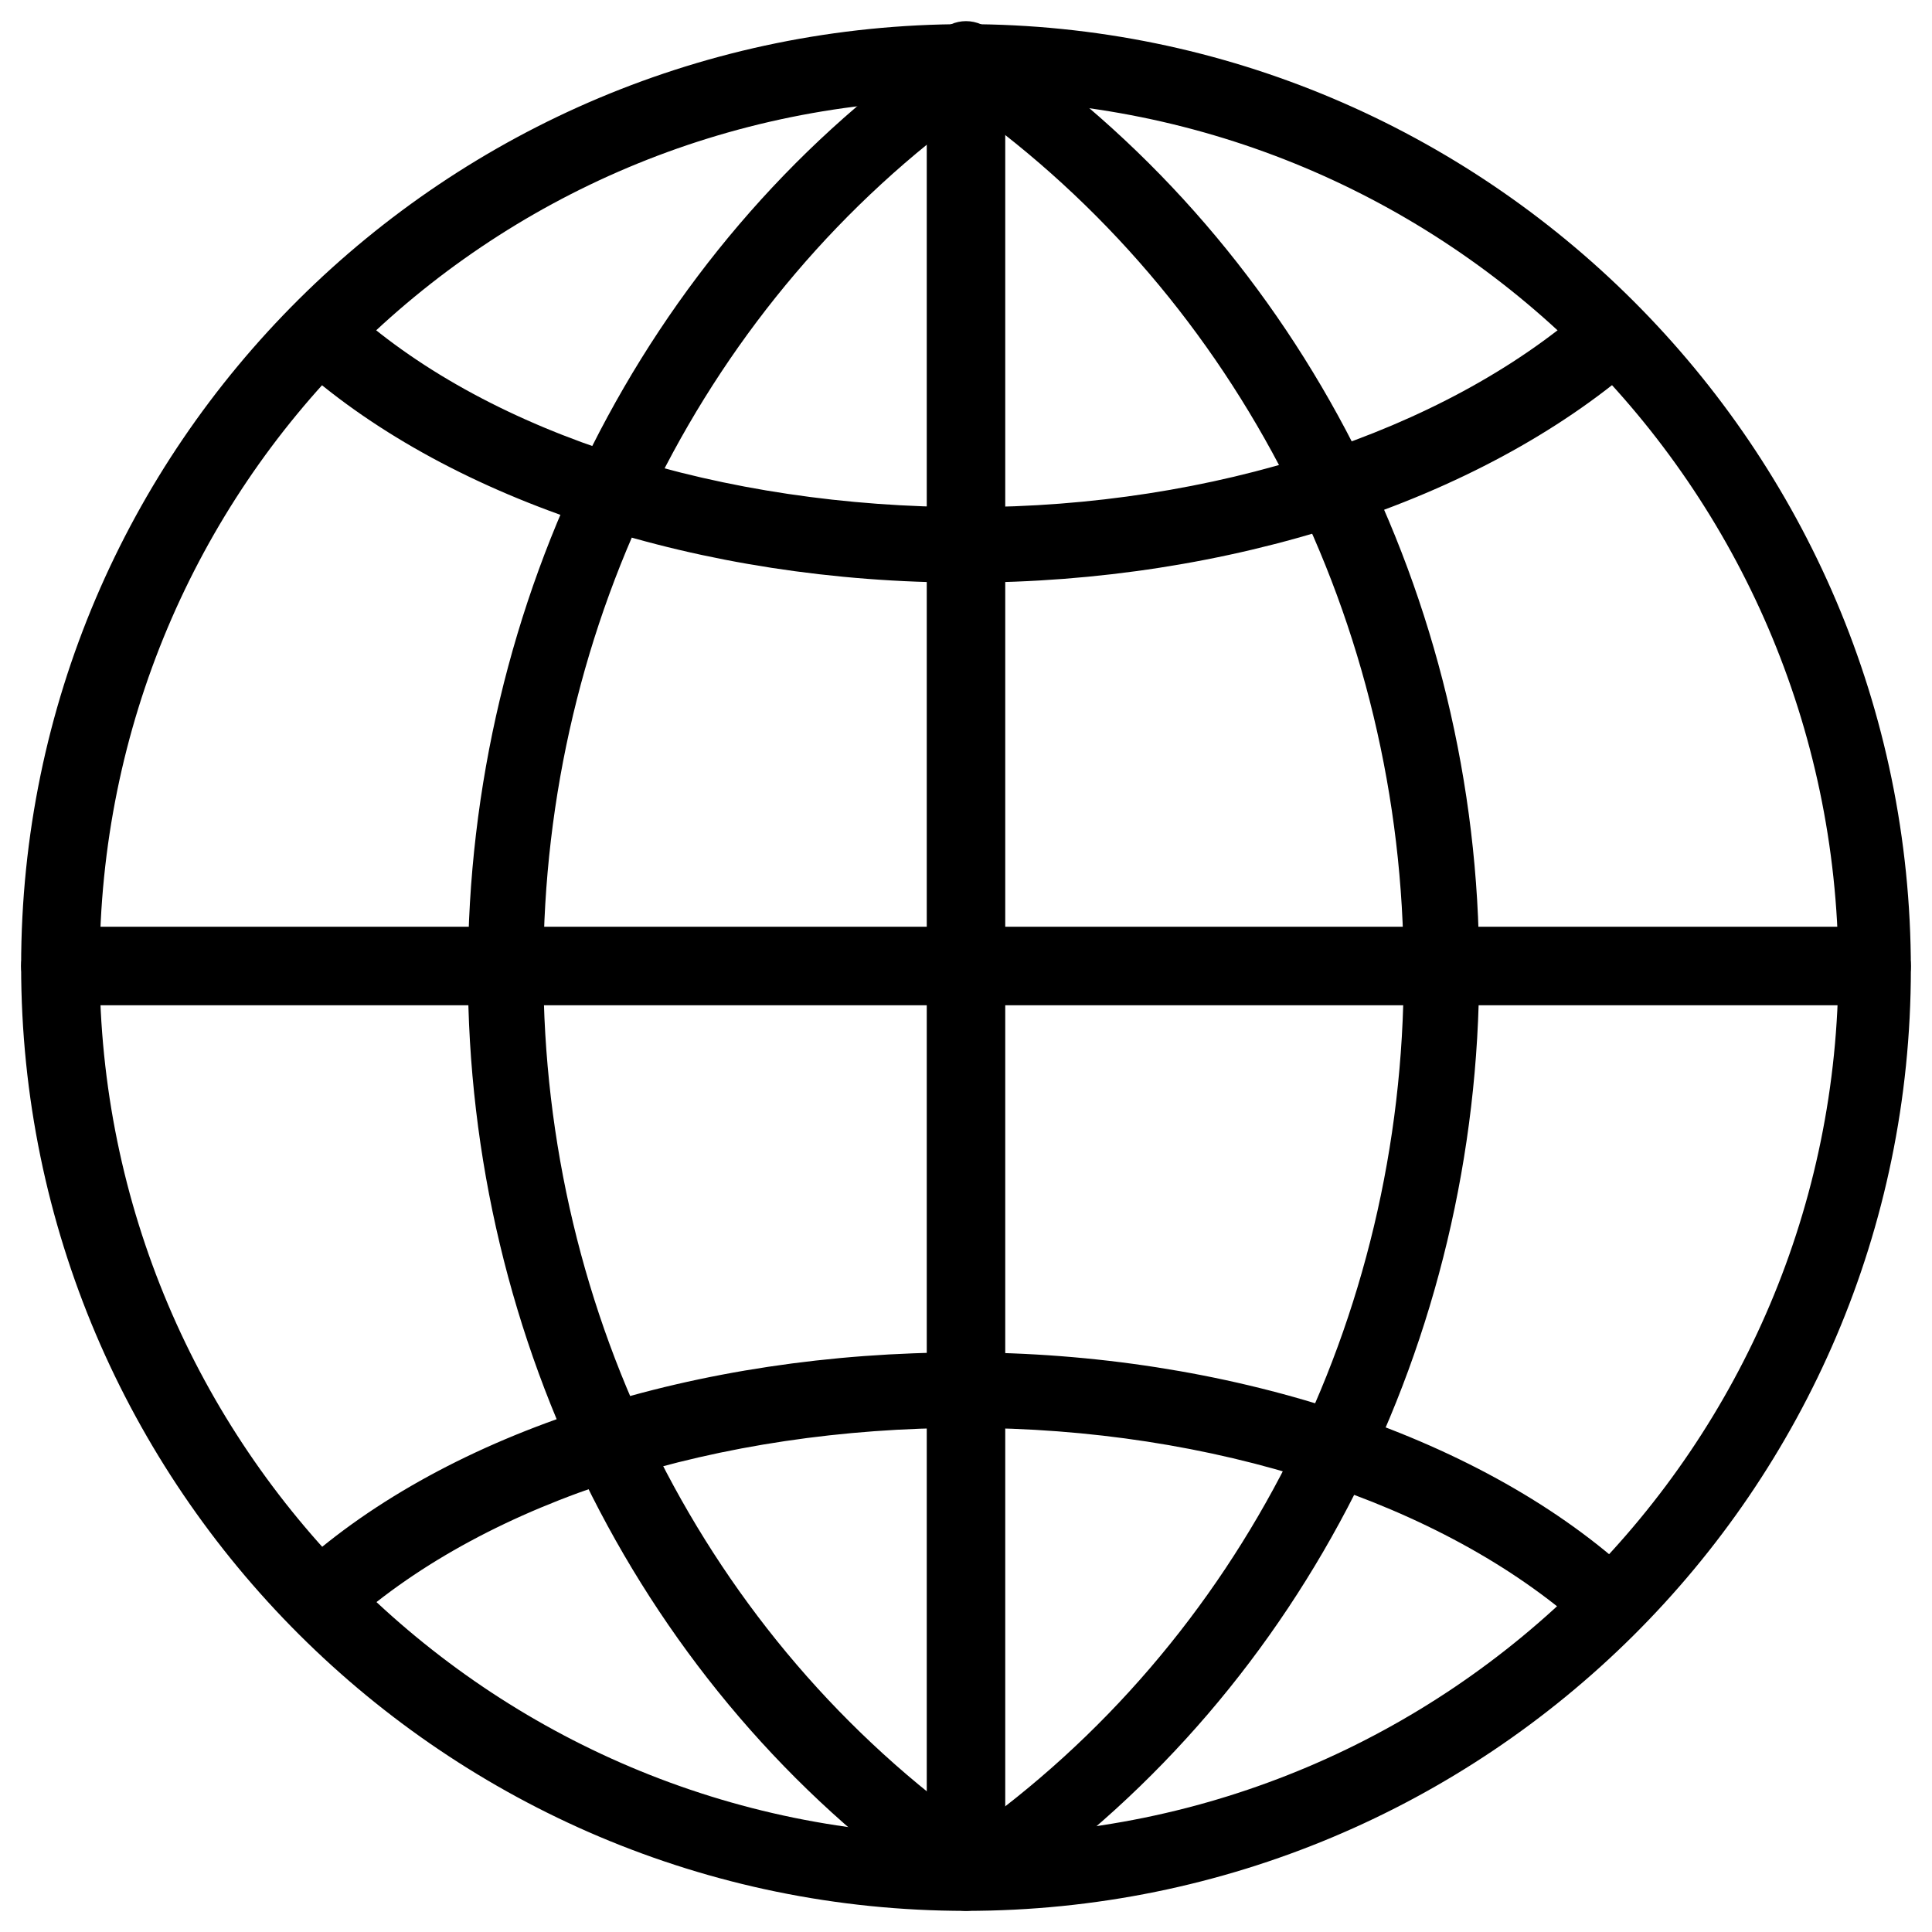 <svg xmlns="http://www.w3.org/2000/svg" viewBox="0 0 64 64"><path d="M32 63.3C14.8 63.3.7 49.3.7 32S14.8.8 32 .8s31.3 14 31.3 31.3S49.2 63.3 32 63.3zm0-60C16.1 3.3 3.3 16.1 3.3 32c0 15.9 12.9 28.8 28.8 28.8S60.9 47.9 60.9 32C60.8 16.1 47.9 3.3 32 3.3z"/><path d="M32 63.3c-.7 0-1.3-.6-1.3-1.3V2c0-.7.6-1.3 1.3-1.3s1.3.6 1.3 1.3v60c0 .7-.6 1.3-1.3 1.3z"/><path d="M62 33.3H2c-.7 0-1.3-.6-1.3-1.3s.6-1.3 1.3-1.3h60c.7 0 1.3.6 1.3 1.3s-.6 1.3-1.3 1.3zm-30-14c-8.8 0-17-2.7-22-7.1-.5-.5-.6-1.2-.1-1.8.5-.5 1.2-.6 1.8-.1 4.6 4.1 12.2 6.5 20.4 6.5 8.1 0 15.7-2.5 20.4-6.6.5-.5 1.3-.4 1.8.1s.4 1.3-.1 1.8C49 16.6 40.7 19.3 32 19.3zm21.2 34.9c-.3 0-.6-.1-.8-.3-4.6-4.1-12.2-6.6-20.4-6.6s-15.8 2.4-20.4 6.5c-.5.5-1.3.4-1.8-.1s-.4-1.3.1-1.8c5-4.5 13.2-7.1 22-7.1 8.7 0 17 2.7 22 7.2.5.5.6 1.3.1 1.8-.1.2-.5.4-.8.4z"/><path d="M31.7 63c-.2 0-.5-.1-.7-.2-9.7-6.8-15.5-18.3-15.5-30.6S21.3 8.3 31 1.5c.6-.4 1.3-.3 1.7.3.4.6.3 1.3-.3 1.7C23.4 9.9 18 20.6 18 32.1s5.4 22.2 14.5 28.6c.6.4.7 1.2.3 1.7-.3.4-.7.6-1.1.6z"/><path d="M32.7 63c-.4 0-.8-.2-1-.5-.4-.6-.3-1.3.3-1.7 9.1-6.4 14.5-17.1 14.5-28.6C46.5 20.6 41 9.9 32 3.5c-.6-.4-.7-1.2-.3-1.7.4-.6 1.2-.7 1.7-.3C43.1 8.3 49 19.8 49 32.1s-5.8 23.8-15.5 30.6c-.3.2-.5.3-.8.3z"/></svg>